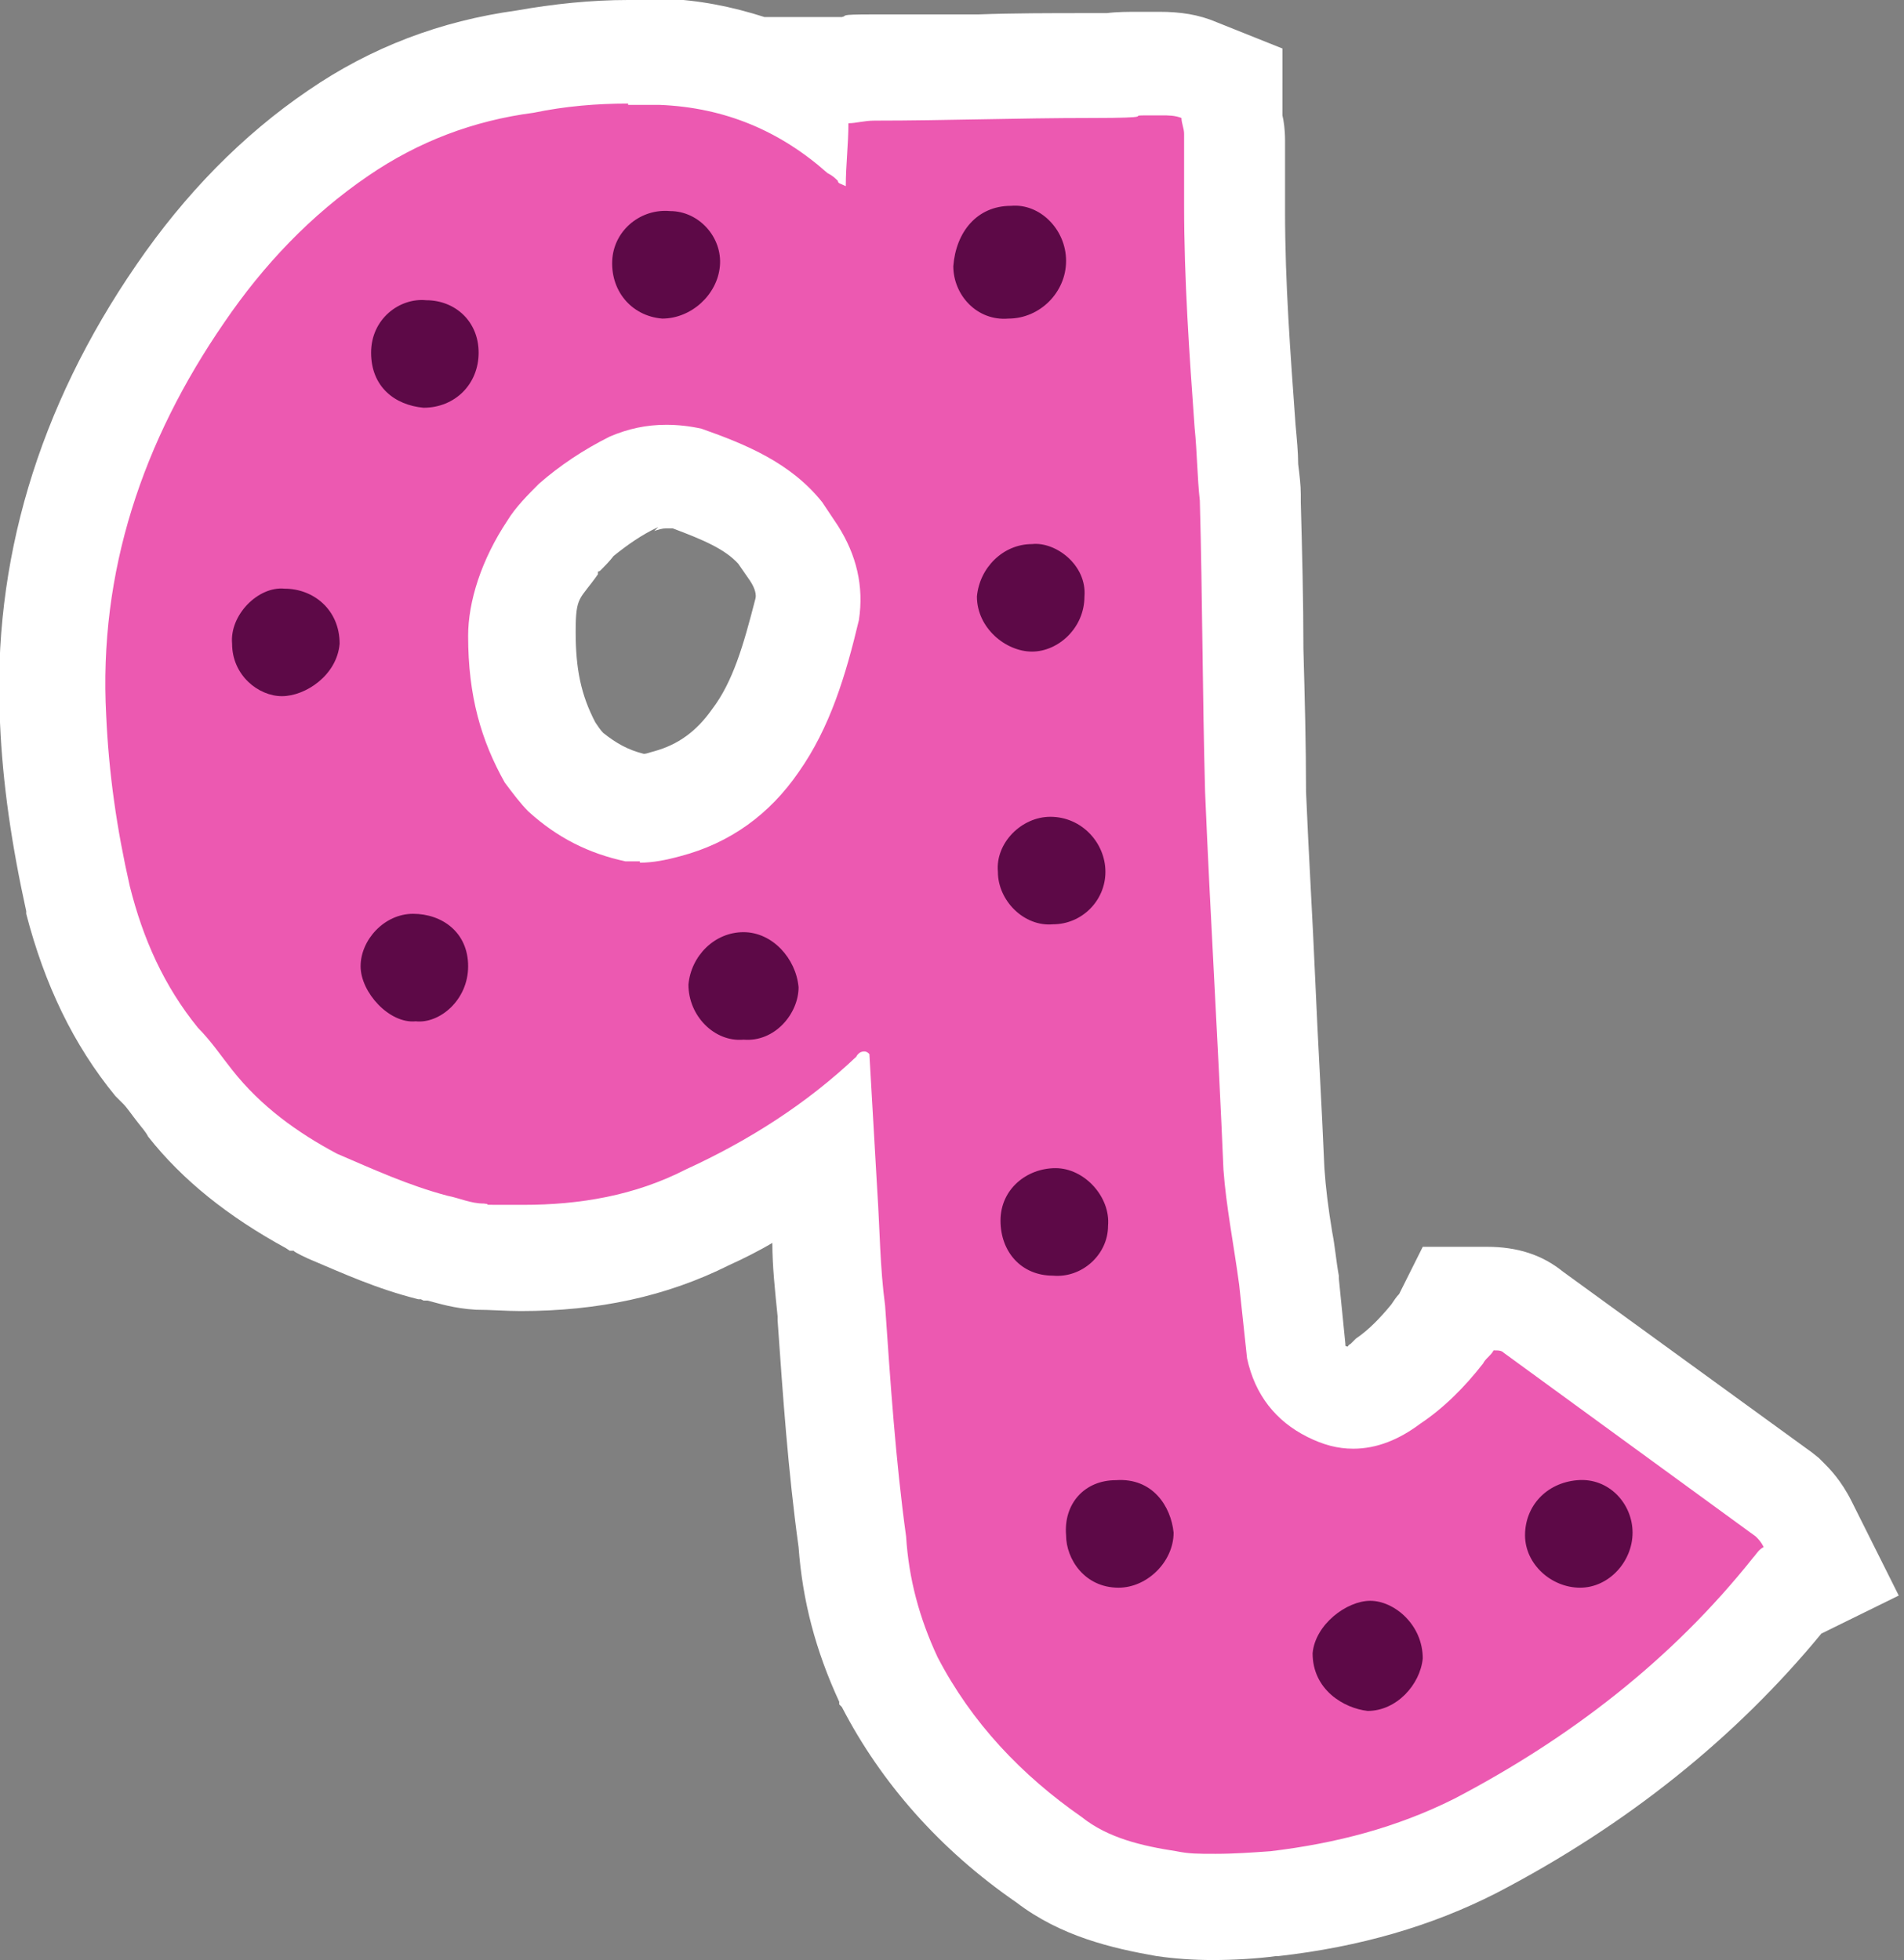 <?xml version="1.0" encoding="UTF-8"?>
<svg xmlns="http://www.w3.org/2000/svg" version="1.1" viewBox="0 0 145.2 149.5">
  <rect x="0" y="0" width="145.2" height="149.5" fill="#808080" stroke="none"/>
  <defs>
    <style>
      .cls-1 {
        fill: #ec59b1;
      }

      .cls-1, .cls-2, .cls-3 {
        stroke-width: 0px;
      }

      .cls-2 {
        fill: #fff;
      }

      .cls-3 {
        fill: #5d0947;
      }
    </style>
  </defs>
  <g id="Layer_1" data-name="Layer 1">
    <g>
      <path class="cls-1" d="M92.7,145.5c-1.3,0-2.5,0-3.7-.3-2.8-.4-6.2-1.2-8.9-3.3-5.3-3.7-9.4-8.3-12.2-13.6v-.2c-1.7-3.5-2.6-6.9-2.8-10.5-.8-5.7-1.2-11.5-1.6-17.2v-.4c-.3-2.1-.4-4.2-.5-6.1,0-.9,0-1.9-.1-2.8l-.2-3.2c-2.6,1.9-5.6,3.5-8.7,5-4.2,2.1-8.8,3.1-14.1,3.1s-2.1,0-3.2-.1c-1.1,0-2.1-.3-2.7-.5-.2,0-.4-.1-.7-.2h-.1s-.1,0-.1,0c-2.9-.8-5.4-1.9-7.9-2.9l-1.2-.5h-.1c-3.9-2.2-7-4.6-9.3-7.5-.2-.3-.5-.7-.8-1-.5-.7-1-1.3-1.5-1.8h-.1c0-.1-.1-.3-.1-.3-2.8-3.5-4.8-7.5-6-12.4-1.1-4.8-1.7-9.3-1.9-13.8-.6-11.3,2.6-22.2,9.7-32.5,3.4-5,7.5-9.1,12-12.2,4.3-2.9,9.1-4.8,14.2-5.4,2.6-.5,5.2-.7,7.8-.7s1.8,0,2.6,0c3.6.1,7,1,10.2,2.7v-1.3h4s.1,0,.2,0c.4,0,1-.2,1.8-.2,2.7,0,5.4,0,8.1,0,2.7,0,5.5-.1,8.3-.1s1.2,0,1.8,0c.8,0,1.5-.1,2.4-.1s.2,0,.4,0c.3,0,.6,0,.9,0,1.1,0,2.1.2,3,.5l2.5,1v2.4c0,.3.2.9.2,1.5v5.4c0,5.7.4,11.2.8,16.7.1,1,.2,2,.2,2.9,0,.9,0,1.8.2,2.6v.2s0,.2,0,.2c0,3.7.2,7.5.2,11.1,0,3.6.1,7.4.2,11.1.2,4.7.5,9.6.7,14.3.2,4.7.5,9.6.7,14.4.1,1.6.4,3.4.7,5.3.2,1.1.3,2.2.5,3.2l.6,5.5c.4,1.4,1.1,2.4,2.4,3.1h0c.6.3,1.1.5,1.6.5.8,0,1.7-.4,2.7-1.1h.1c0,0,.1-.2.1-.2,1.3-.8,2.5-2,3.7-3.5.3-.4.5-.7.7-.9l.9-1.8h2.5c.6,0,2,0,3.3,1.1l19.3,14.1.2.2c.3.3.9.9,1.3,1.8l1.8,3.6-3.1,1.5s0,0,0,0c-6.2,7.8-14.3,14.3-24,19.4-4.6,2.3-9.6,3.7-15.4,4.4h-.1c-1.4.1-2.9.3-4.5.3h0ZM48.4,61.7c.1,0,.3,0,.4,0,.6,0,1.2-.1,2-.3,2.9-.8,5.1-2.3,6.8-4.8,1.9-2.7,3-6,4-10.1.2-1.5-.1-2.9-1-4.3l-1-1.6c-1.7-2.1-4.3-3.2-7.1-4.1-.5-.1-1-.2-1.6-.2-.9,0-1.8.2-2.6.6-1.6.8-3.1,1.8-4.4,2.9-.6.6-1.4,1.4-1.7,1.9v.2c-1.6,2.2-2.4,4.6-2.4,6.6,0,3.5.6,6.2,2.2,9,.4.6.9,1.1,1.2,1.5,1.6,1.4,3.3,2.3,5.3,2.7Z"/>
      <path class="cls-2" d="M47.9,8c.8,0,1.6,0,2.4,0,5,.2,9.2,2,12.8,5.2.4.2.6.4.8.6,0,.2.2.2.6.4,0-1.6.2-3.2.2-4.8.6,0,1.2-.2,2-.2,5.4,0,11-.2,16.4-.2s2.8-.2,4.2-.2.8,0,1.3,0c.5,0,1,0,1.5.2,0,.4.2.8.2,1.2v5.4c0,5.8.4,11.4.8,17,.2,2,.2,3.8.4,5.6.2,7.4.2,14.8.4,22.2.4,9.6,1,19.2,1.4,28.8.2,2.8.8,5.8,1.2,8.8l.6,5.6c.6,2.8,2.2,4.8,4.6,6,1.2.6,2.3.9,3.5.9,1.8,0,3.5-.7,5.1-1.9,1.8-1.2,3.4-2.8,4.8-4.6.2-.4.6-.6.8-1,.4,0,.6,0,.8.2l19.2,14c.2.2.4.4.6.8-.4.2-.6.6-.8.8-6.2,7.8-14,13.8-22.8,18.4-4.4,2.2-9,3.4-14,4-1.4.1-2.8.2-4.2.2s-2,0-3-.2c-2.6-.4-5.2-1-7.2-2.6-4.6-3.2-8.4-7.2-11-12.2-1.4-3-2.2-6-2.4-9.2-.8-5.8-1.2-11.8-1.6-17.6-.4-3-.4-5.8-.6-8.8l-.6-10.4c-.1-.1-.2-.2-.4-.2-.3,0-.5.2-.6.4-3.8,3.6-8.2,6.4-13,8.6-3.9,2-8.1,2.7-12.4,2.7s-2,0-3-.1c-1,0-1.8-.4-2.8-.6-3-.8-5.6-2-8.4-3.2-3-1.6-5.8-3.6-8-6.4-.8-1-1.6-2.2-2.6-3.2-2.6-3.2-4.2-6.8-5.2-10.8-1-4.4-1.6-8.6-1.8-13-.6-11,2.8-21,9-30,3-4.4,6.6-8.2,11-11.2,3.8-2.6,8-4.2,12.6-4.8,2.4-.5,4.8-.7,7.2-.7M48.8,65.8c1,0,2-.2,3.1-.5,3.8-1,6.8-3.2,9-6.4,2.4-3.4,3.6-7.4,4.6-11.6.4-2.6-.2-5-1.6-7.2l-1.2-1.8c-2.4-3-5.8-4.4-9.2-5.6-.9-.2-1.8-.3-2.7-.3-1.5,0-2.9.3-4.3.9-2,1-3.8,2.2-5.4,3.6-.8.8-1.8,1.8-2.4,2.8-2,3-3,6.2-3,8.8,0,4.6,1,8,2.8,11.2.6.8,1.2,1.6,1.8,2.2,2.2,2,4.6,3.2,7.4,3.8.4,0,.8,0,1.1,0M47.9,0h0c-2.8,0-5.7.3-8.5.8-5.8.8-11.1,2.8-15.9,6.1-5,3.4-9.4,7.9-13.1,13.3C2.9,31.1-.6,42.9,0,55.1c.2,4.7.9,9.4,2,14.4h0c0,0,0,.2,0,.2,1.4,5.4,3.6,10,6.8,13.9l.3.3.3.3c.3.3.7.9,1.1,1.4.3.4.6.7.8,1.1,2.6,3.3,6.1,6.1,10.5,8.5l.3.2h.3c0,.1,1.1.6,1.1.6,2.6,1.1,5.2,2.3,8.4,3.1h.2c0,0,.2.1.2.1.1,0,.2,0,.3,0,.8.2,2,.6,3.7.7,1.1,0,2.3.1,3.4.1,5.9,0,11.1-1.1,15.9-3.5,1.1-.5,2.3-1.1,3.3-1.7,0,1.8.2,3.6.4,5.6v.3c.4,5.7.8,11.5,1.6,17.3.3,4.1,1.3,7.9,3.1,11.8v.2c0,0,.2.2.2.2,3,5.8,7.5,10.9,13.3,14.9,3.4,2.6,7.3,3.5,10.7,4.1,1.4.2,2.8.3,4.3.3s3.4-.1,4.8-.3h.1s.1,0,.1,0c6.2-.7,11.7-2.3,16.6-4.8h0s0,0,0,0c10-5.2,18.3-11.9,24.8-19.8l5.9-2.9-3.6-7.2c-.8-1.6-1.7-2.5-2.1-2.9l-.4-.4-.5-.4-19-13.8c-1.6-1.3-3.5-1.9-5.8-1.9h-4.9l-1.8,3.6c-.2.2-.4.5-.6.8-.9,1.1-1.8,2-2.7,2.6l-.2.2-.2.2c0,0-.2.1-.2.2-.1,0-.2,0-.2-.1,0,0,0,0,0-.1l-.5-5h0c0-.1,0-.2,0-.2-.2-1.1-.3-2.3-.5-3.3-.3-1.8-.5-3.4-.6-4.9-.2-4.8-.5-9.7-.7-14.4-.2-4.7-.5-9.5-.7-14.3,0-3.6-.1-7.3-.2-10.9,0-3.7-.1-7.5-.2-11.2v-.3s0-.3,0-.3c0-.7-.1-1.5-.2-2.3,0-.9-.1-1.9-.2-3-.4-5.6-.8-10.8-.8-16.3v-5.4c0-.8-.1-1.5-.2-1.9V3.7l-5-2c-1.4-.6-2.8-.8-4.4-.8s-.8,0-1.2,0c0,0-.1,0-.2,0-1,0-1.8,0-2.6.1-.6,0-1.1,0-1.5,0-2.8,0-5.6,0-8.3.1-2.7,0-5.4,0-8.1,0s-1.8.1-2.3.2h-5.9c-2.5-.8-5-1.3-7.7-1.4-.9,0-1.9,0-2.8,0h0ZM49.9,40.5c.3-.1.6-.2.9-.2s.3,0,.5,0c2.4.9,4,1.6,5,2.7l.9,1.3c.4.6.5,1.1.4,1.4-.9,3.5-1.7,6.3-3.3,8.4h0s0,0,0,0c-1.2,1.7-2.6,2.7-4.4,3.2h0s0,0,0,0c-.4.1-.6.2-.8.2-1.2-.3-2.1-.8-3.1-1.6-.2-.2-.4-.5-.6-.8-1.1-2.1-1.5-4.1-1.5-6.9s.3-2.4,1.7-4.4v-.2c.1,0,.2-.1.2-.1.2-.2.7-.7,1-1.1,1-.8,2.1-1.6,3.4-2.2h0Z"/>
    </g>
  </g>
  <g id="Layer_2" data-name="Layer 2">
    <path class="cls-3" d="M72.7,20.3c0,2.2,1.8,4.2,4.2,4,2.4,0,4.4-2,4.4-4.4s-2-4.4-4.2-4.2c-2.6,0-4.2,2-4.4,4.6Z"/>
    <path class="cls-3" d="M46.7,19.7c-.2,2.4,1.4,4.4,3.8,4.6,2.2,0,4.2-1.8,4.4-4s-1.6-4.2-3.8-4.2c-2.2-.2-4.2,1.4-4.4,3.6Z"/>
    <path class="cls-3" d="M32.5,22.9c-2-.2-4.2,1.4-4.2,4s1.8,4,4,4.2c2.4,0,4.2-1.8,4.2-4.2s-1.8-4-4-4Z"/>
    <path class="cls-3" d="M74.5,45.5c0,2.4,2.2,4.2,4.2,4.2s4-1.8,4-4.2c.2-2.4-2.2-4.2-4-4-2.2,0-4,1.8-4.2,4Z"/>
    <path class="cls-3" d="M25.9,49.1c0-2.6-2-4.2-4.2-4.2-2-.2-4.2,2-4,4.2,0,2.4,2,4,3.8,4s4.2-1.6,4.4-4Z"/>
    <path class="cls-3" d="M80.1,62.3c-2.2,0-4.2,2-4,4.2,0,2.2,2,4.2,4.2,4,2.2,0,4-1.8,4-4s-1.8-4.2-4.2-4.2Z"/>
    <path class="cls-3" d="M31.7,77.9c1.8.2,4-1.6,4-4.2s-2-4-4.2-4-4,2-4,4,2.2,4.4,4.2,4.2Z"/>
    <path class="cls-3" d="M56.7,79.3c2.4.2,4.2-2,4.2-4-.2-2.2-2-4.2-4.2-4.2s-4,1.8-4.2,4c0,2.4,2,4.4,4.2,4.2Z"/>
    <path class="cls-3" d="M80.3,97.3c2.2.2,4.2-1.6,4.2-3.8.2-2.2-1.8-4.4-4-4.4s-4.2,1.6-4.2,4,1.6,4.2,4,4.2Z"/>
    <path class="cls-3" d="M85.3,121.1c2.2,0,4.2-2,4.2-4.2-.2-2-1.6-4.2-4.4-4-2.4,0-4,1.8-3.8,4.2,0,1.8,1.4,4,4,4Z"/>
    <path class="cls-3" d="M120.5,121.1c2.2,0,4-2,4-4.2s-1.8-4.2-4.2-4c-2.4.2-4,2-4,4.2s2,4,4.2,4Z"/>
    <path class="cls-3" d="M108.5,126.5c0-2.6-2.2-4.4-4-4.4s-4.2,1.8-4.4,4c0,2.8,2.4,4.2,4.2,4.4,2.2,0,4-2,4.2-4Z"/>
  </g>
</svg>